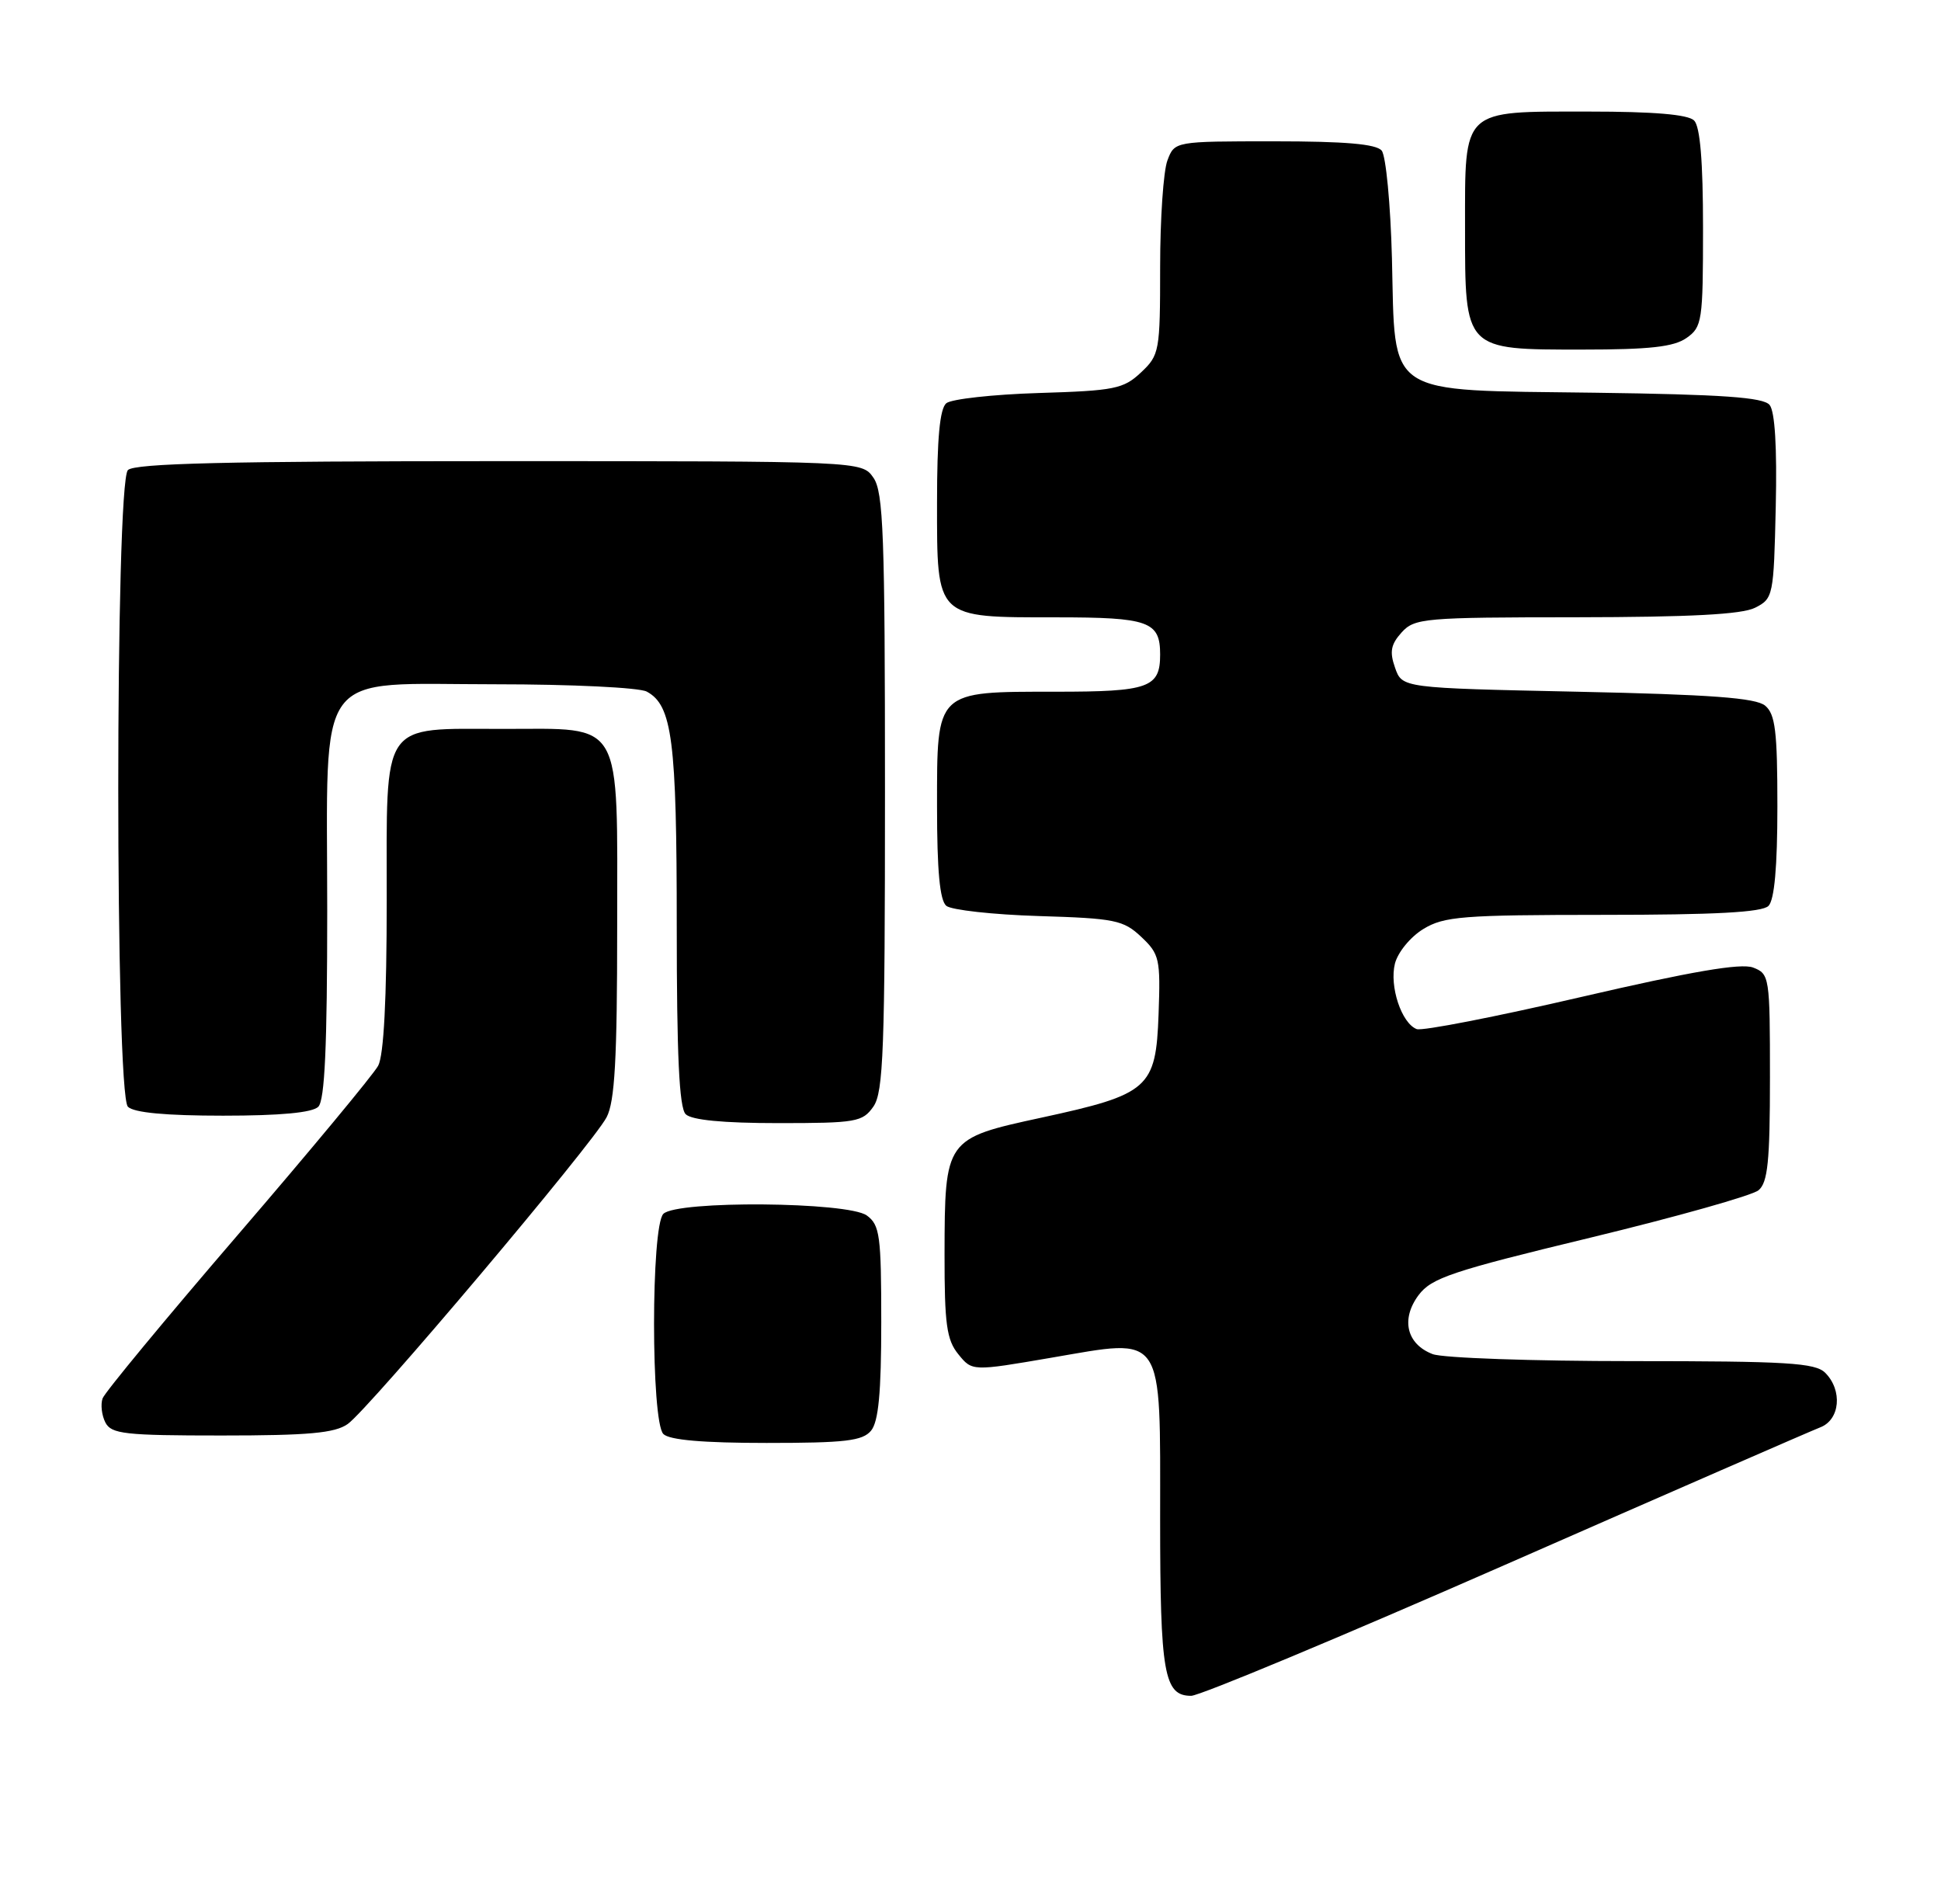 <?xml version="1.0" encoding="UTF-8" standalone="no"?>
<!DOCTYPE svg PUBLIC "-//W3C//DTD SVG 1.1//EN" "http://www.w3.org/Graphics/SVG/1.1/DTD/svg11.dtd" >
<svg xmlns="http://www.w3.org/2000/svg" xmlns:xlink="http://www.w3.org/1999/xlink" version="1.1" viewBox="0 0 261 256">
 <g >
 <path fill="currentColor"
d=" M 202.38 210.39 C 224.45 200.70 243.51 192.39 244.75 191.91 C 247.43 190.89 247.79 186.93 245.43 184.57 C 244.09 183.23 240.31 183.00 219.49 183.00 C 206.09 183.00 194.01 182.58 192.65 182.06 C 189.14 180.72 188.34 177.37 190.75 174.13 C 192.48 171.82 195.21 170.90 213.82 166.41 C 225.43 163.60 235.62 160.73 236.46 160.03 C 237.71 159.00 238.00 156.14 238.00 144.85 C 238.00 131.30 237.94 130.93 235.72 130.08 C 234.09 129.47 227.46 130.60 212.63 134.04 C 201.18 136.70 191.22 138.64 190.50 138.36 C 188.46 137.58 186.81 132.61 187.57 129.56 C 187.96 128.03 189.65 125.97 191.38 124.91 C 194.18 123.20 196.63 123.01 215.55 123.00 C 230.58 123.00 236.94 122.66 237.80 121.80 C 238.60 121.00 239.00 116.56 239.00 108.42 C 239.00 98.32 238.72 96.01 237.35 94.87 C 236.09 93.83 230.05 93.38 212.12 93.00 C 188.54 92.50 188.54 92.50 187.59 89.78 C 186.83 87.63 187.02 86.64 188.47 85.03 C 190.21 83.11 191.48 83.00 211.90 82.99 C 227.29 82.97 234.22 82.61 236.00 81.71 C 238.44 80.48 238.51 80.14 238.78 68.11 C 238.96 60.14 238.67 55.31 237.95 54.44 C 237.10 53.42 231.64 53.03 214.45 52.80 C 185.93 52.42 187.64 53.55 187.17 34.73 C 186.98 27.45 186.36 20.94 185.79 20.25 C 185.06 19.36 180.86 19.00 171.35 19.00 C 157.95 19.00 157.95 19.00 156.98 21.57 C 156.44 22.98 156.00 29.42 156.00 35.89 C 156.00 47.24 155.91 47.74 153.42 50.08 C 151.07 52.29 149.87 52.53 139.67 52.84 C 133.53 53.03 127.94 53.65 127.25 54.21 C 126.37 54.94 126.00 58.93 126.00 67.57 C 126.00 83.26 125.73 83.00 142.02 83.00 C 154.48 83.00 156.00 83.54 156.00 88.00 C 156.00 92.46 154.48 93.00 142.02 93.00 C 125.73 93.00 126.00 92.74 126.00 108.43 C 126.00 117.07 126.37 121.06 127.25 121.79 C 127.94 122.35 133.53 122.97 139.67 123.16 C 149.92 123.47 151.06 123.70 153.46 125.96 C 155.91 128.27 156.06 128.91 155.79 136.36 C 155.43 146.32 154.51 147.13 140.02 150.27 C 127.08 153.07 127.04 153.14 127.01 168.64 C 127.00 178.02 127.29 180.14 128.86 182.07 C 130.72 184.37 130.72 184.37 141.38 182.54 C 156.71 179.92 156.00 178.87 156.00 204.22 C 156.00 225.01 156.52 228.00 160.17 228.00 C 161.32 228.00 180.32 220.07 202.38 210.39 Z  M 117.13 192.35 C 118.13 191.13 118.50 187.25 118.50 177.77 C 118.50 166.12 118.31 164.70 116.56 163.42 C 114.02 161.57 91.02 161.38 89.20 163.20 C 87.53 164.87 87.53 191.13 89.20 192.80 C 90.01 193.61 94.55 194.00 103.08 194.00 C 113.65 194.00 115.98 193.73 117.13 192.35 Z  M 46.75 191.46 C 49.57 189.49 79.71 153.79 81.57 150.21 C 82.67 148.11 82.99 142.41 82.99 124.75 C 83.00 96.34 83.95 98.00 67.72 98.00 C 51.04 98.00 52.00 96.59 52.00 121.12 C 52.00 134.32 51.61 141.87 50.85 143.29 C 50.21 144.47 41.73 154.69 32.01 165.99 C 22.28 177.30 14.08 187.21 13.79 188.02 C 13.51 188.84 13.68 190.29 14.17 191.25 C 14.97 192.80 16.78 193.00 29.81 193.00 C 41.45 193.00 45.02 192.68 46.75 191.46 Z  M 117.44 148.78 C 118.79 146.86 119.00 141.13 119.00 106.50 C 119.00 71.87 118.79 66.14 117.44 64.22 C 115.89 62.00 115.89 62.00 67.14 62.00 C 30.57 62.00 18.10 62.30 17.20 63.20 C 15.47 64.93 15.47 147.07 17.20 148.80 C 18.00 149.60 22.31 150.00 30.00 150.00 C 37.69 150.00 42.00 149.60 42.80 148.80 C 43.67 147.93 44.00 140.67 44.00 122.43 C 44.00 89.27 41.97 92.00 66.64 92.00 C 76.81 92.00 85.95 92.44 86.96 92.98 C 90.40 94.82 91.00 99.53 91.00 124.45 C 91.00 141.90 91.33 148.93 92.20 149.80 C 92.99 150.59 97.23 151.00 104.64 151.00 C 115.13 151.00 115.99 150.85 117.44 148.78 Z  M 226.78 45.44 C 228.88 43.97 229.00 43.19 229.00 30.64 C 229.00 21.68 228.61 17.01 227.80 16.20 C 226.99 15.39 222.38 15.00 213.63 15.00 C 196.45 15.00 197.00 14.48 197.00 30.65 C 197.00 47.17 196.84 47.00 212.78 47.00 C 221.82 47.00 225.07 46.64 226.78 45.44 Z "/>
</g>
</svg>